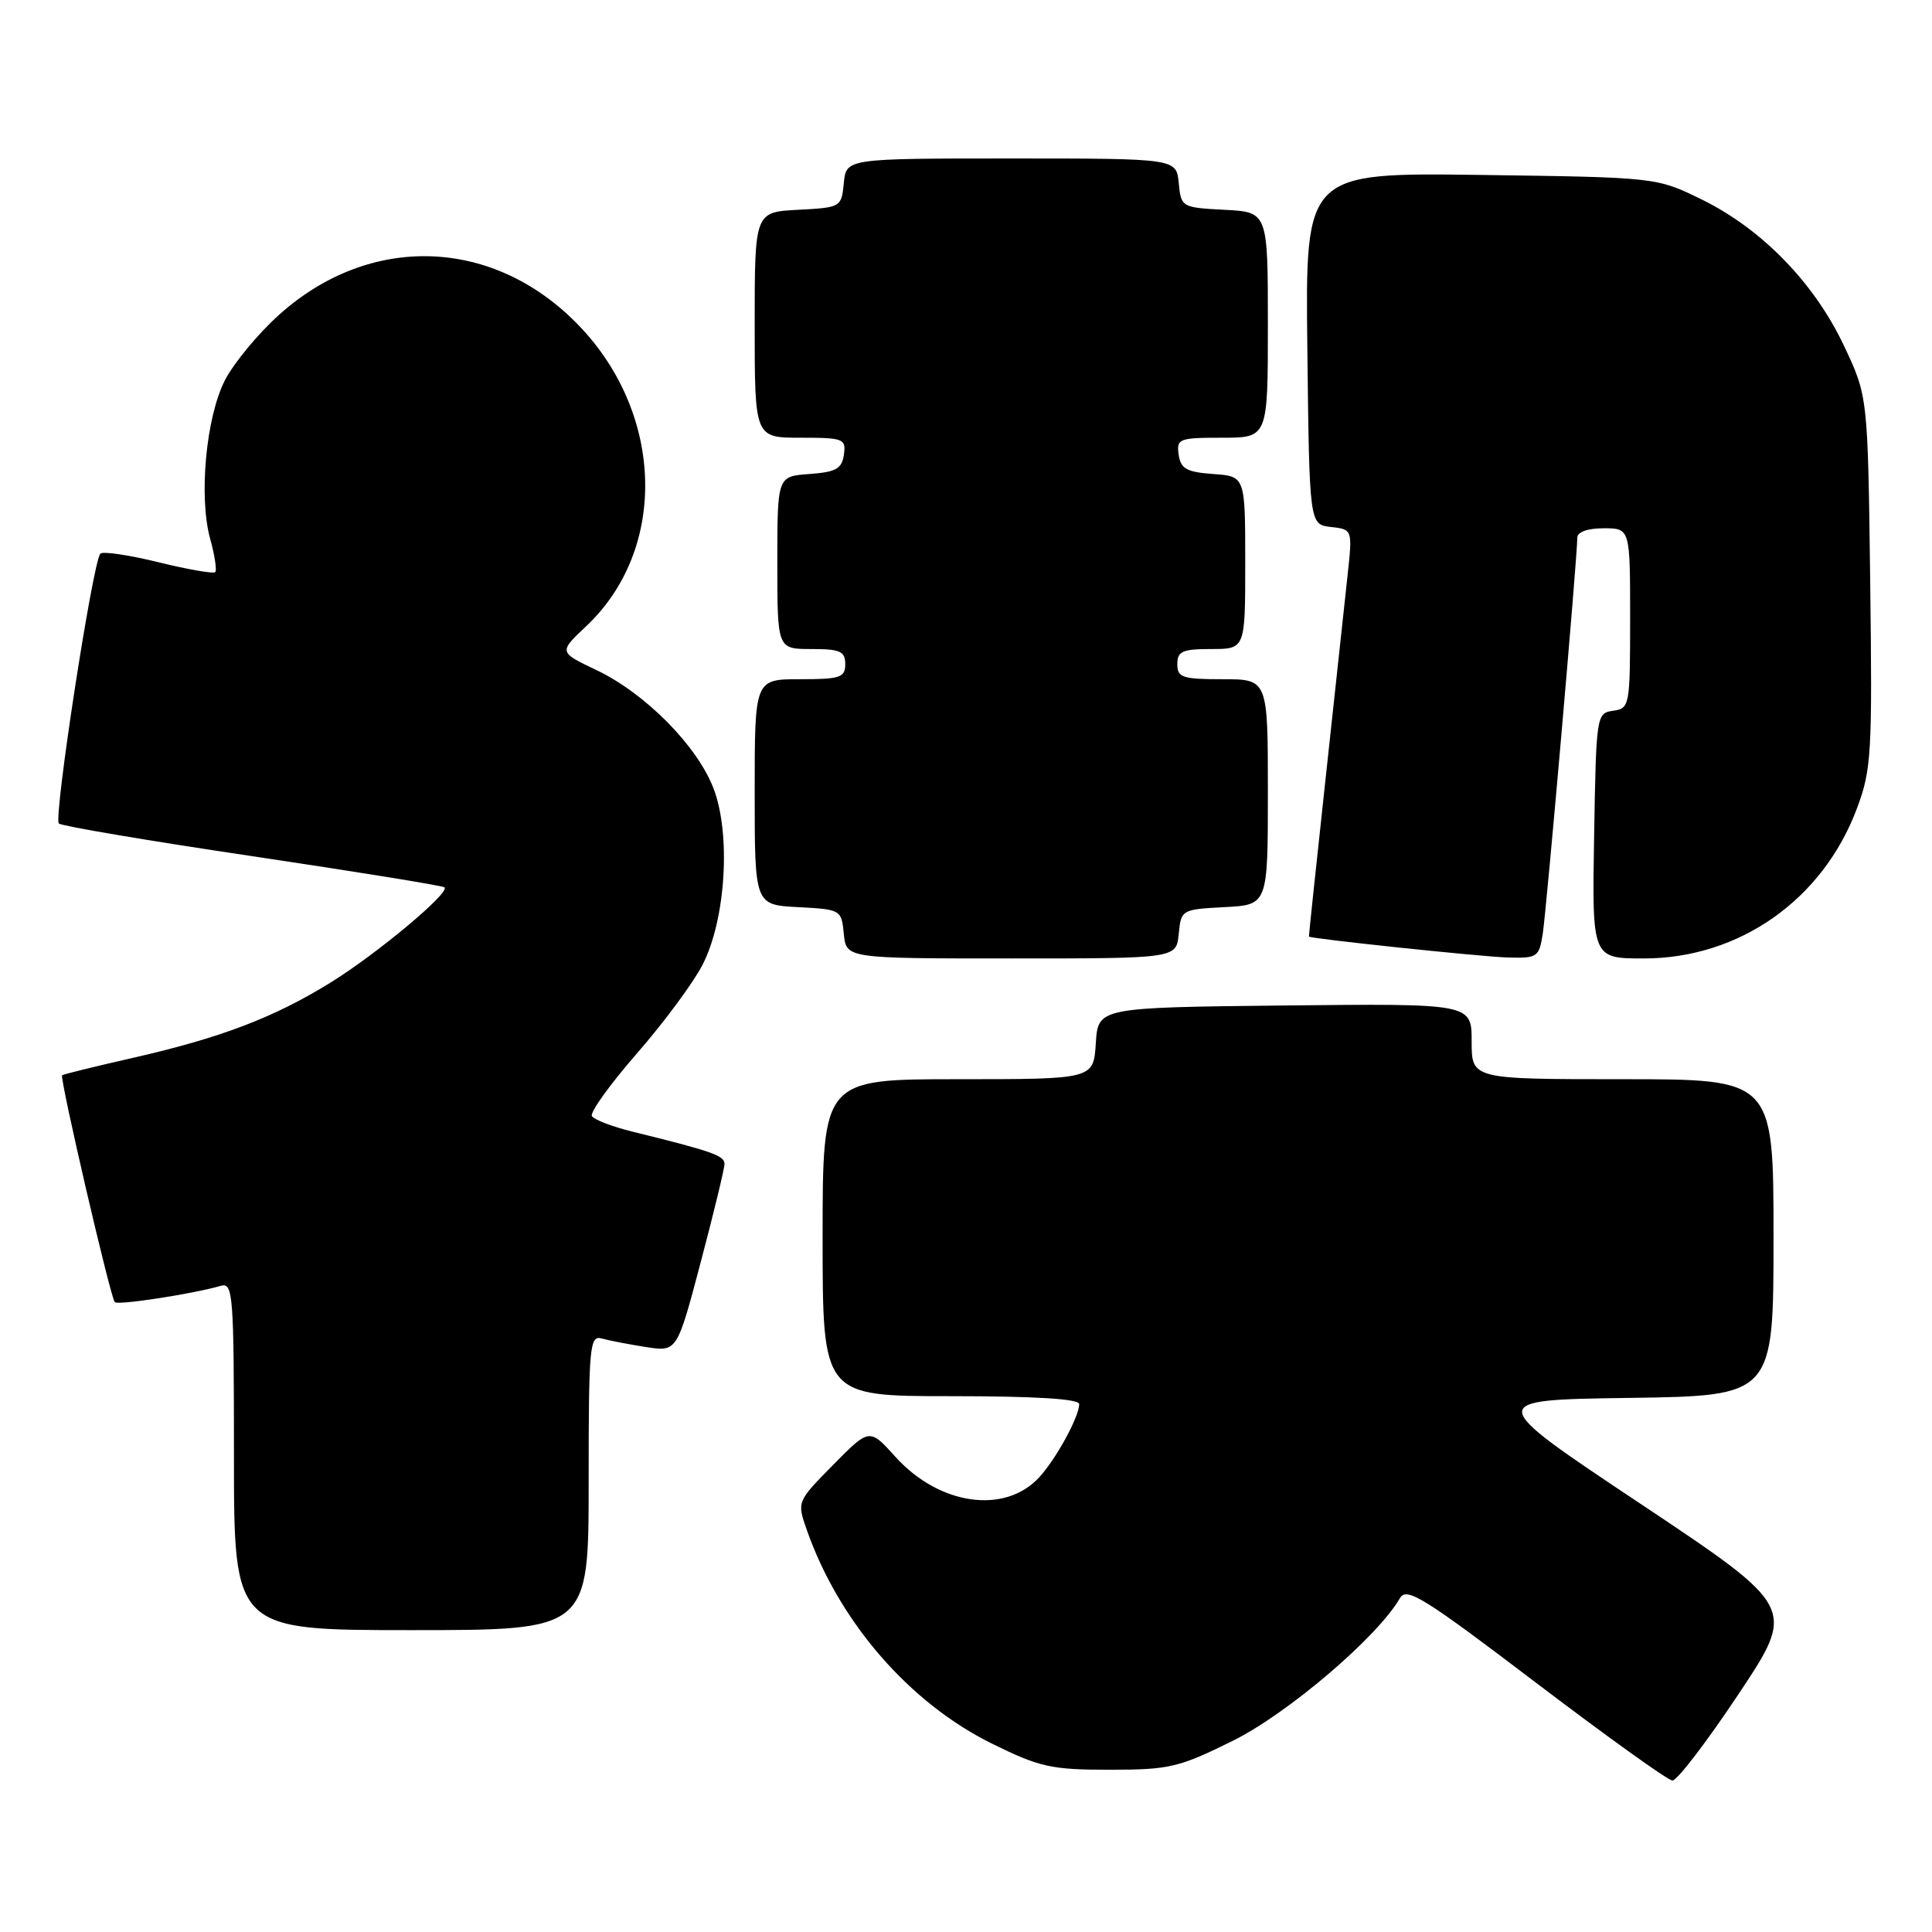 <?xml version="1.0" encoding="UTF-8" standalone="no"?>
<!DOCTYPE svg PUBLIC "-//W3C//DTD SVG 1.1//EN" "http://www.w3.org/Graphics/SVG/1.1/DTD/svg11.dtd" >
<svg xmlns="http://www.w3.org/2000/svg" xmlns:xlink="http://www.w3.org/1999/xlink" version="1.1" viewBox="0 0 256 256">
 <g >
 <path fill="currentColor"
d=" M 230.35 224.50 C 238.00 213.01 238.00 213.01 217.36 199.25 C 196.72 185.50 196.72 185.50 215.86 185.23 C 235.00 184.96 235.00 184.96 235.00 163.98 C 235.00 143.00 235.00 143.00 215.00 143.00 C 195.00 143.00 195.00 143.00 195.00 137.98 C 195.00 132.97 195.00 132.97 170.25 133.23 C 145.50 133.50 145.50 133.50 145.20 138.25 C 144.89 143.00 144.89 143.00 126.95 143.00 C 109.00 143.00 109.00 143.00 109.00 164.00 C 109.00 185.00 109.00 185.00 126.00 185.00 C 137.20 185.00 143.00 185.36 143.00 186.05 C 143.00 187.71 139.96 193.29 137.72 195.73 C 133.18 200.70 124.47 199.47 118.67 193.06 C 115.21 189.22 115.21 189.22 110.40 194.10 C 105.59 198.98 105.59 198.98 106.91 202.74 C 111.19 214.92 120.51 225.66 131.48 231.06 C 137.78 234.16 139.28 234.50 147.02 234.50 C 154.95 234.50 156.19 234.21 163.34 230.67 C 170.60 227.09 182.57 216.88 185.50 211.76 C 186.37 210.25 188.64 211.65 203.50 222.95 C 212.85 230.05 220.99 235.90 221.60 235.93 C 222.20 235.97 226.14 230.83 230.35 224.50 Z  M 78.00 196.43 C 78.00 178.28 78.13 176.90 79.75 177.36 C 80.71 177.63 83.35 178.14 85.60 178.49 C 89.71 179.13 89.71 179.13 92.85 167.24 C 94.58 160.70 96.00 154.84 96.00 154.22 C 96.00 153.12 94.36 152.55 83.73 149.93 C 81.11 149.28 78.73 148.37 78.43 147.89 C 78.14 147.42 80.82 143.68 84.40 139.58 C 87.97 135.49 91.89 130.19 93.10 127.82 C 96.17 121.83 96.87 110.56 94.55 104.48 C 92.39 98.83 85.50 91.86 79.01 88.78 C 74.03 86.41 74.03 86.41 77.67 82.98 C 88.47 72.80 88.03 54.91 76.70 43.13 C 65.44 31.43 49.05 30.85 36.96 41.73 C 34.18 44.23 30.96 48.13 29.80 50.39 C 27.29 55.31 26.31 65.86 27.86 71.44 C 28.46 73.61 28.75 75.58 28.52 75.81 C 28.29 76.05 24.90 75.46 21.00 74.50 C 17.10 73.54 13.63 73.03 13.30 73.36 C 12.30 74.37 7.06 108.45 7.80 109.12 C 8.19 109.46 19.75 111.42 33.50 113.46 C 47.25 115.51 58.68 117.36 58.90 117.58 C 59.64 118.30 49.89 126.44 43.73 130.24 C 36.24 134.86 29.22 137.53 17.53 140.19 C 12.56 141.32 8.38 142.35 8.23 142.48 C 7.87 142.79 14.64 171.97 15.21 172.54 C 15.64 172.98 25.62 171.44 29.25 170.38 C 30.88 169.90 31.00 171.44 31.00 192.93 C 31.00 216.00 31.00 216.00 54.50 216.00 C 78.00 216.00 78.00 216.00 78.00 196.43 Z  M 156.19 123.75 C 156.50 120.54 156.57 120.50 162.25 120.20 C 168.00 119.90 168.00 119.90 168.00 104.95 C 168.00 90.00 168.00 90.00 162.00 90.00 C 156.67 90.00 156.00 89.78 156.00 88.00 C 156.00 86.30 156.67 86.00 160.50 86.00 C 165.00 86.00 165.00 86.00 165.00 74.56 C 165.00 63.11 165.00 63.11 160.75 62.81 C 157.22 62.55 156.45 62.12 156.18 60.25 C 155.88 58.13 156.21 58.00 161.93 58.00 C 168.00 58.00 168.00 58.00 168.00 43.05 C 168.00 28.10 168.00 28.10 162.25 27.80 C 156.57 27.50 156.50 27.46 156.19 24.25 C 155.87 21.00 155.87 21.00 134.00 21.00 C 112.13 21.00 112.13 21.00 111.81 24.25 C 111.50 27.46 111.43 27.50 105.75 27.80 C 100.00 28.10 100.00 28.10 100.00 43.05 C 100.00 58.00 100.00 58.00 106.07 58.00 C 111.79 58.00 112.12 58.13 111.82 60.25 C 111.55 62.12 110.78 62.55 107.25 62.81 C 103.00 63.11 103.00 63.11 103.00 74.56 C 103.00 86.00 103.00 86.00 107.50 86.00 C 111.33 86.00 112.00 86.30 112.00 88.00 C 112.00 89.78 111.33 90.00 106.00 90.00 C 100.00 90.00 100.00 90.00 100.00 104.95 C 100.00 119.90 100.00 119.90 105.75 120.20 C 111.43 120.50 111.50 120.54 111.81 123.75 C 112.13 127.00 112.13 127.00 134.00 127.00 C 155.87 127.00 155.87 127.00 156.19 123.75 Z  M 204.42 123.75 C 204.92 120.58 209.01 73.73 209.00 71.25 C 209.00 70.49 210.37 70.00 212.50 70.00 C 216.00 70.00 216.00 70.00 216.00 81.93 C 216.00 93.54 215.94 93.87 213.75 94.18 C 211.54 94.49 211.50 94.75 211.23 110.75 C 210.95 127.00 210.95 127.00 217.82 127.00 C 230.47 127.00 241.53 119.21 246.05 107.13 C 247.98 101.99 248.10 99.86 247.81 77.05 C 247.50 52.50 247.50 52.50 244.31 45.76 C 240.37 37.45 233.44 30.33 225.48 26.43 C 219.50 23.50 219.50 23.50 196.23 23.18 C 172.96 22.87 172.96 22.87 173.23 46.18 C 173.50 69.50 173.50 69.50 176.36 69.83 C 179.22 70.15 179.22 70.15 178.55 76.33 C 178.19 79.72 176.87 91.84 175.64 103.25 C 174.40 114.66 173.41 124.05 173.44 124.10 C 173.60 124.38 196.07 126.75 199.70 126.87 C 203.71 126.99 203.93 126.85 204.42 123.75 Z "/>
</g>
</svg>